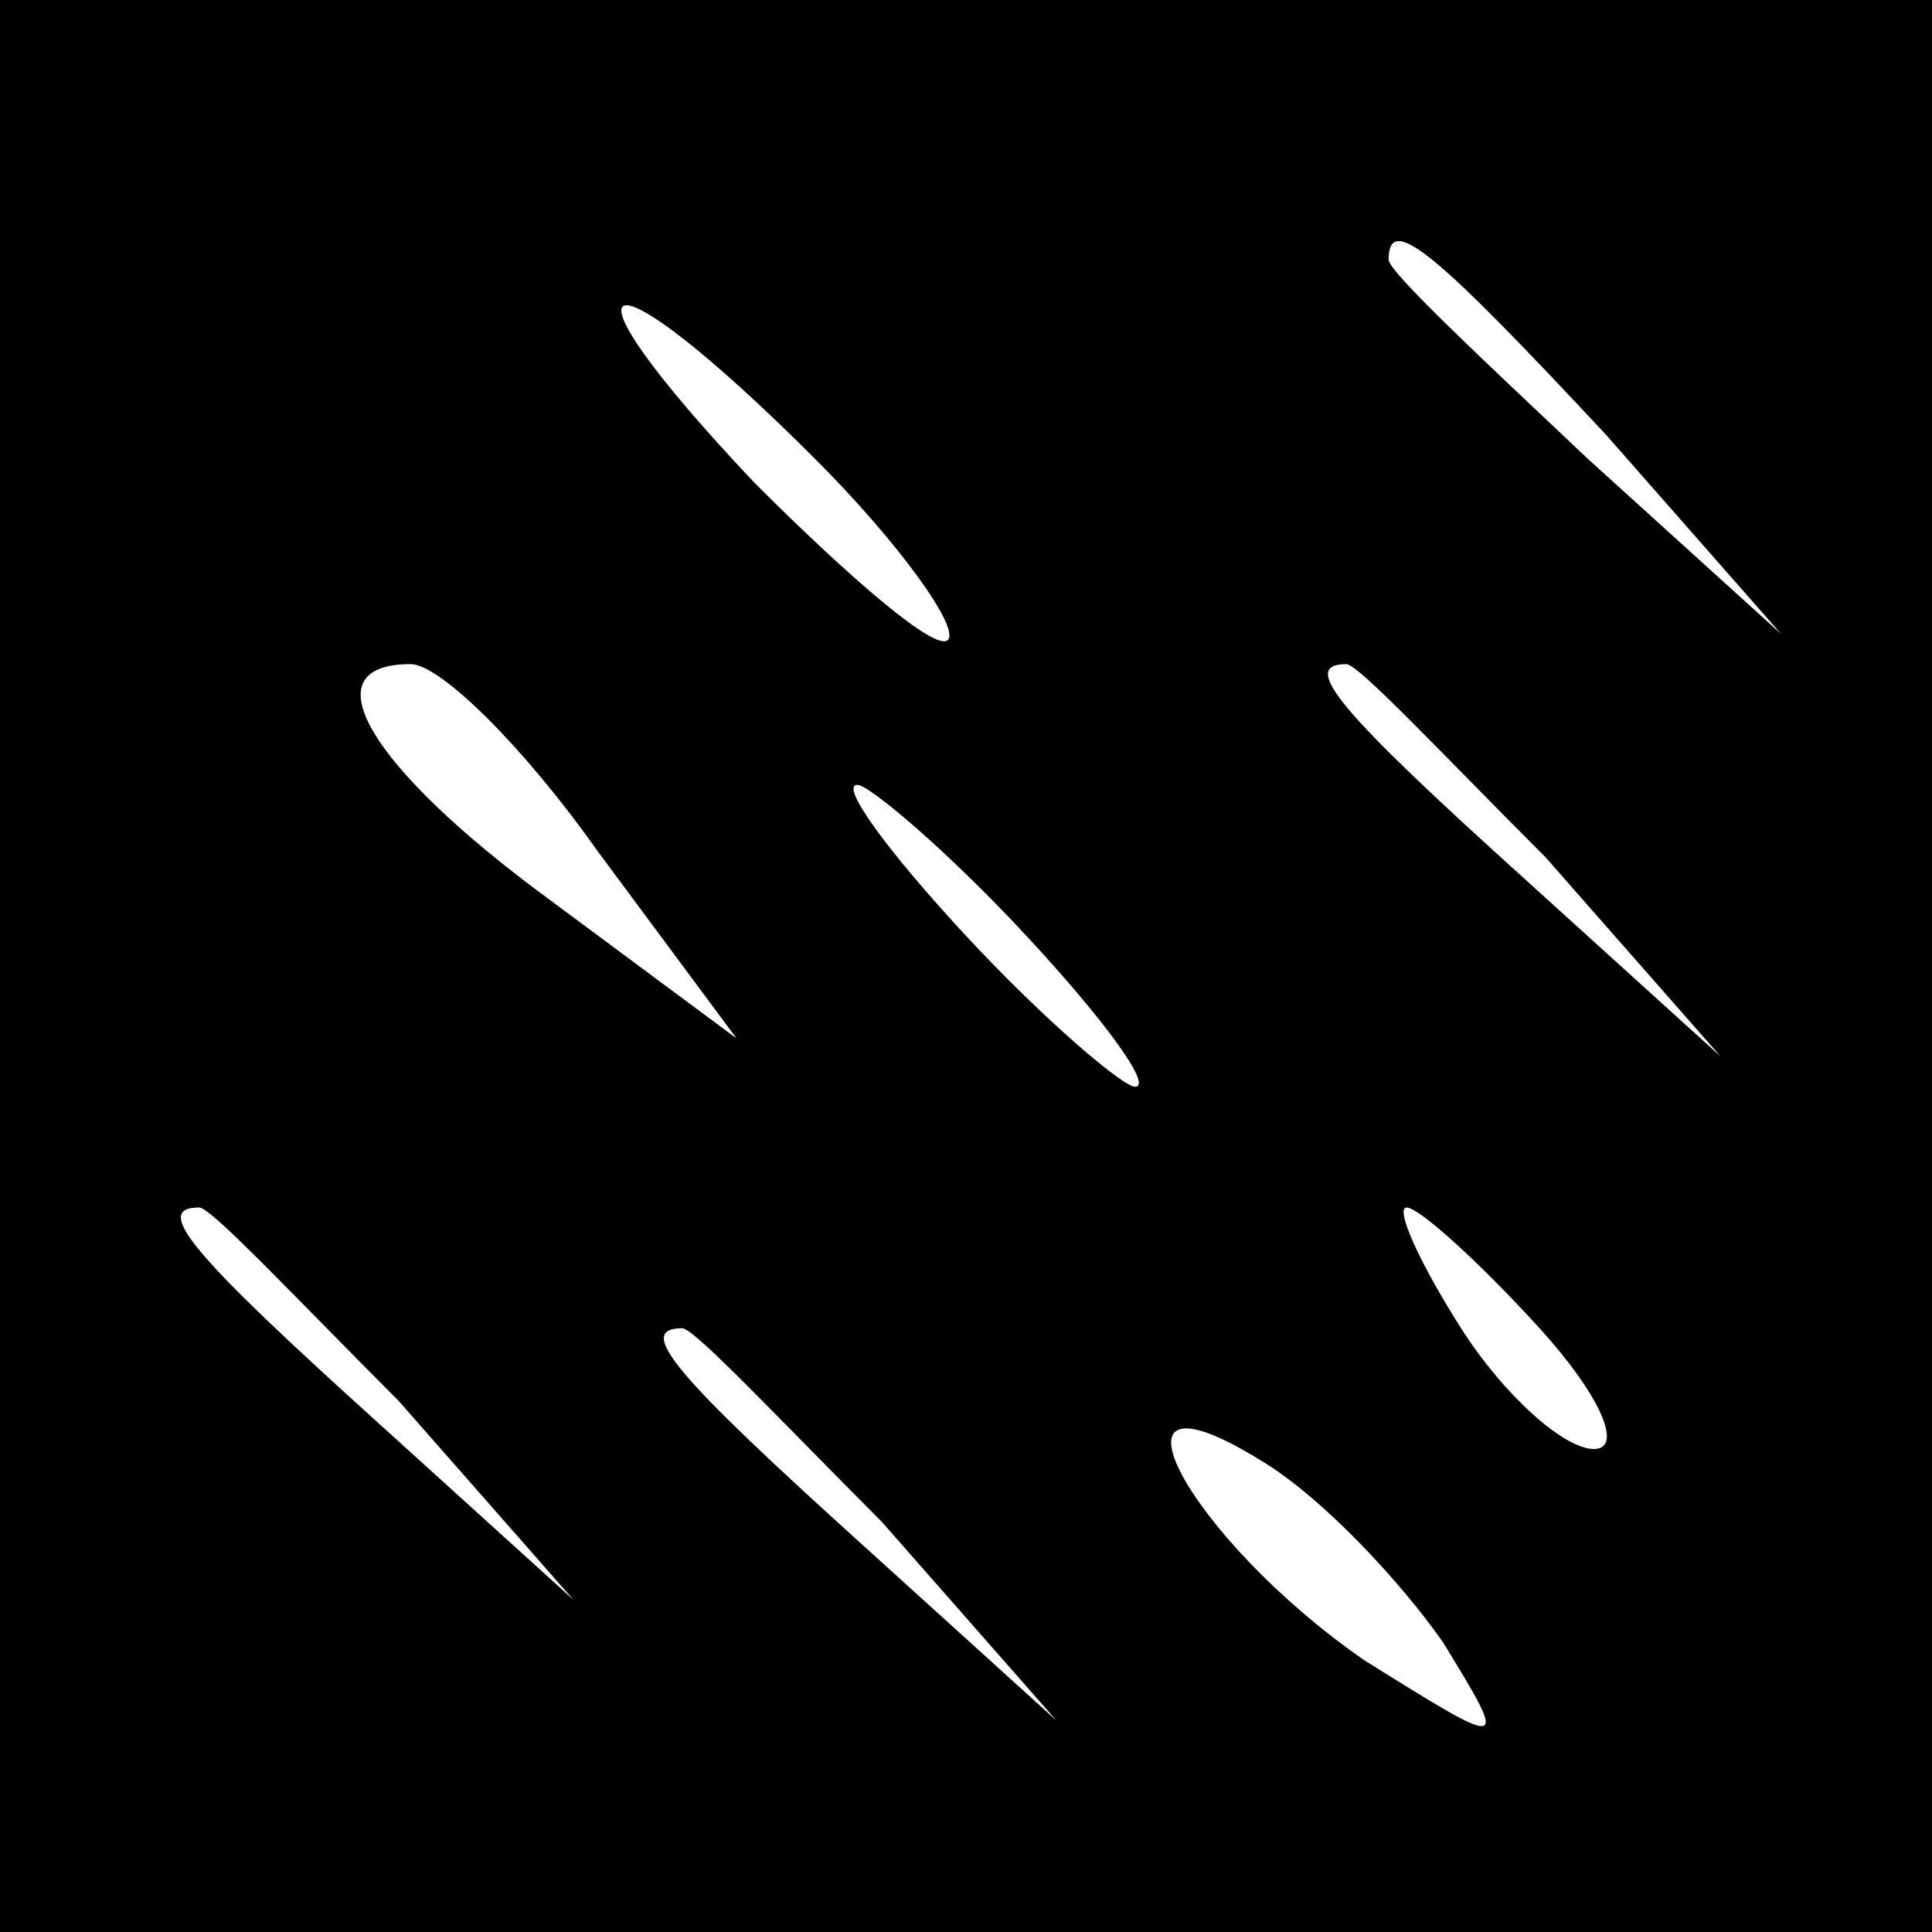 <?xml version="1.0" standalone="no"?>
<!DOCTYPE svg PUBLIC "-//W3C//DTD SVG 20010904//EN"
 "http://www.w3.org/TR/2001/REC-SVG-20010904/DTD/svg10.dtd">
<svg version="1.0" xmlns="http://www.w3.org/2000/svg"
 width="32pt" height="32pt" viewBox="0 0 32 32"
 preserveAspectRatio="xMidYMid meet">
<rect x="0" y="0" width="32" height="32" fill="#808080" stroke="none"/>
<g transform="translate(0,32) scale(0.1,-0.1)"
fill="#000000" stroke="none">
<path fill="#000000" stroke="none" d="M0 160 l0 -160 160 0 160 0 0 160 0
160 -160 0 -160 0 0 -160z"/>
<path fill="#ffffff" stroke="none" d="M266 248 l29 -33 -32 29 c-18 17 -33
31 -33 33 0 8 8 1 36 -29z"/>
<path fill="#ffffff" stroke="none" d="M135 244 c14 -14 24 -28 22 -30 -2 -2
-16 10 -32 26 -35 37 -26 40 10 4z"/>
<path fill="#ffffff" stroke="none" d="M99 179 l23 -31 -31 23 c-30 22 -40 39
-23 39 5 0 19 -14 31 -31z"/>
<path fill="#ffffff" stroke="none" d="M256 178 l29 -33 -32 29 c-31 28 -38
36 -30 36 2 0 16 -15 33 -32z"/>
<path fill="#ffffff" stroke="none" d="M170 165 c13 -14 21 -25 18 -25 -2 0
-15 11 -28 25 -13 14 -21 25 -18 25 2 0 15 -11 28 -25z"/>
<path fill="#ffffff" stroke="none" d="M66 88 l29 -33 -32 29 c-31 28 -38 36
-30 36 2 0 16 -15 33 -32z"/>
<path fill="#ffffff" stroke="none" d="M255 100 c10 -11 14 -20 9 -20 -5 0
-15 9 -22 20 -7 11 -11 20 -9 20 2 0 12 -9 22 -20z"/>
<path fill="#ffffff" stroke="none" d="M146 68 l29 -33 -32 29 c-31 28 -38 36
-30 36 2 0 16 -15 33 -32z"/>
<path fill="#ffffff" stroke="none" d="M239 48 c11 -18 11 -18 -13 -3 -29 20
-46 51 -17 33 10 -6 23 -20 30 -30z"/>
</g>
</svg>
